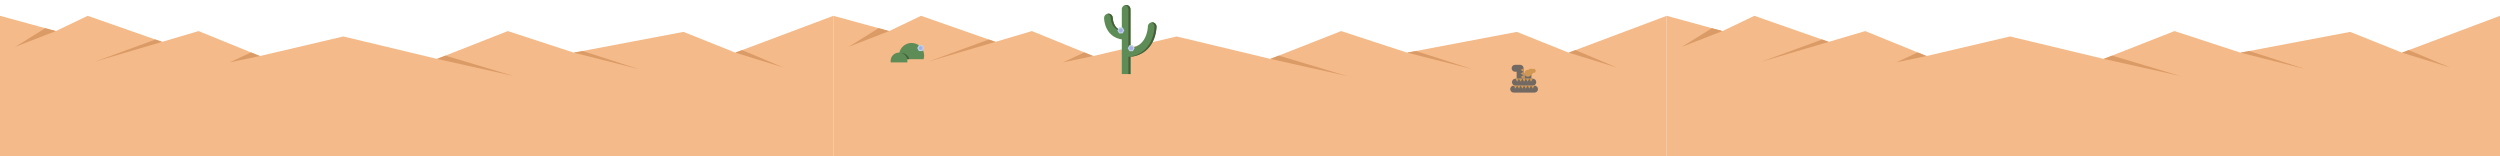 <?xml version="1.0" encoding="utf-8"?>
<!-- Generator: Adobe Illustrator 17.0.0, SVG Export Plug-In . SVG Version: 6.00 Build 0)  -->
<!DOCTYPE svg PUBLIC "-//W3C//DTD SVG 1.1//EN" "http://www.w3.org/Graphics/SVG/1.1/DTD/svg11.dtd">
<svg version="1.1" xmlns="http://www.w3.org/2000/svg" xmlns:xlink="http://www.w3.org/1999/xlink" x="0px" y="0px" viewBox="0 0 14400 900" enable-background="new 0 0 14400 900" xml:space="preserve">
<g id="Layer_5">
</g>
<g id="Layer_3">
</g>
<g id="Layer_2">
</g>
<g id="Layer_1">
</g>
<g id="measurement_x5F_tools">
	<g>
		<polygon fill="#F4BA89" points="4800,91.095 5121.5,179.017 5305,91.095 5733.655,241.135 5943.613,179.017 6296.729,322.755 
			6777.517,210.076 7317.338,339.214 7725,179.017 8105,303.306 8737,183.617 9035.32,303.306 9600,91.095 9600,900 4800,900 		"/>
		<polygon fill="#DB9B67" points="5121.5,179.017 4887,270.077 5060.732,162.399 		"/>
		<polygon fill="#DB9B67" points="5733.655,241.135 5347,354.792 5695.147,227.656 		"/>
		<polygon fill="#DB9B67" points="6296.729,322.755 6122.711,359.077 6245.641,301.959 		"/>
		<polygon fill="#DB9B67" points="7317.338,339.214 7760,438.077 7365.479,320.296 		"/>
		<polygon fill="#DB9B67" points="8105,303.306 8480,398.077 8155.373,293.766 		"/>
		<polygon fill="#DB9B67" points="9035.32,303.306 9313.282,389.077 9074.446,288.602 		"/>
	</g>
	<g>
		<polygon fill="#F4BA89" points="0,91.095 321.5,179.017 505,91.095 933.655,241.135 1143.613,179.017 1496.729,322.755 
			1977.517,210.076 2517.338,339.214 2925,179.017 3305,303.306 3937,183.617 4235.32,303.306 4800,91.095 4800,900 0,900 		"/>
		<polygon fill="#DB9B67" points="321.5,179.017 87,270.077 260.732,162.399 		"/>
		<polygon fill="#DB9B67" points="933.655,241.135 547,354.792 895.147,227.656 		"/>
		<polygon fill="#DB9B67" points="1496.729,322.755 1322.711,359.077 1445.641,301.959 		"/>
		<polygon fill="#DB9B67" points="2517.338,339.214 2960,438.077 2565.479,320.296 		"/>
		<polygon fill="#DB9B67" points="3305,303.306 3680,398.077 3355.373,293.766 		"/>
		<polygon fill="#DB9B67" points="4235.32,303.306 4513.283,389.077 4274.446,288.602 		"/>
	</g>
	<g>
		<polygon fill="#F4BA89" points="9600,91.095 9921.5,179.017 10105,91.095 10533.655,241.135 10743.613,179.017 11096.729,322.755 
			11577.517,210.076 12117.338,339.214 12525,179.017 12905,303.306 13537,183.617 13835.32,303.306 14400,91.095 14400,900 
			9600,900 		"/>
		<polygon fill="#DB9B67" points="9921.5,179.017 9687,270.077 9860.732,162.399 		"/>
		<polygon fill="#DB9B67" points="10533.655,241.135 10147,354.792 10495.147,227.656 		"/>
		<polygon fill="#DB9B67" points="11096.729,322.755 10922.711,359.077 11045.641,301.959 		"/>
		<polygon fill="#DB9B67" points="12117.338,339.214 12560,438.077 12165.479,320.296 		"/>
		<polygon fill="#DB9B67" points="12905,303.306 13280,398.077 12955.373,293.766 		"/>
		<polygon fill="#DB9B67" points="13835.32,303.306 14113.282,389.077 13874.446,288.602 		"/>
	</g>
	<g id="no_x5F_snake">
		<g>
			<path fill="#726962" d="M8755.916,373.282L8755.916,373.282h-28.945c-11.046,0-20,8.954-20,20s8.954,20,20,20h8.945v40h40v-60
				C8775.916,382.237,8766.962,373.282,8755.916,373.282z"/>
			<g>
				<polygon fill="#D19853" points="8775.916,413.282 8758.596,403.282 8775.916,393.282 				"/>
				<polygon fill="#D19853" points="8775.916,433.282 8758.596,423.282 8775.916,413.282 				"/>
				<polygon fill="#D19853" points="8775.916,453.282 8758.596,443.282 8775.916,433.282 				"/>
			</g>
		</g>
		<line x1="8800.963" y1="422.023" x2="8800.963" y2="460.119"/>
		<rect x="8780.963" y="422.024" fill="#726962" width="40" height="31.259"/>
		<g>
			<path fill="#726962" d="M8828.813,493.282h-100c-11.046,0-20-8.954-20-20s8.954-20,20-20h100c11.046,0,20,8.954,20,20
				S8839.859,493.282,8828.813,493.282z"/>
			<polygon fill="#D19853" points="8748.813,453.282 8738.813,470.603 8728.813,453.282 			"/>
			<polygon fill="#D19853" points="8768.813,453.282 8758.813,470.603 8748.813,453.282 			"/>
			<polygon fill="#D19853" points="8788.813,453.282 8778.813,470.603 8768.813,453.282 			"/>
			<polygon fill="#D19853" points="8808.813,453.282 8798.813,470.603 8788.813,453.282 			"/>
			<polygon fill="#D19853" points="8828.813,453.282 8818.813,470.603 8808.813,453.282 			"/>
		</g>
		<g>
			<path fill="#726962" d="M8838.813,533.282h-120c-11.046,0-20-8.954-20-20s8.954-20,20-20h120c11.046,0,20,8.954,20,20
				S8849.859,533.282,8838.813,533.282z"/>
			<polygon fill="#D19853" points="8758.813,493.282 8748.813,510.603 8738.813,493.282 			"/>
			<polygon fill="#D19853" points="8738.813,493.282 8728.813,510.603 8718.813,493.282 			"/>
			<polygon fill="#D19853" points="8778.813,493.282 8768.813,510.603 8758.813,493.282 			"/>
			<polygon fill="#D19853" points="8798.813,493.282 8788.813,510.603 8778.813,493.282 			"/>
			<polygon fill="#D19853" points="8818.813,493.282 8808.813,510.603 8798.813,493.282 			"/>
			<polygon fill="#D19853" points="8838.813,493.282 8828.813,510.603 8818.813,493.282 			"/>
		</g>
		<g>
			<circle fill="#D19853" cx="8818.107" cy="411.596" r="15.998"/>
			<circle fill="#D19853" cx="8833.732" cy="408.21" r="11.999"/>
			<circle fill="#D19853" cx="8800.963" cy="422.024" r="19.998"/>
		</g>
	</g>
	<g id="peter_2_">
		<g>
			<path fill="#5E8C57" d="M5319.844,341.068c2.07-6.734,3.189-13.883,3.189-21.296c0-39.978-32.409-72.386-72.386-72.386
				s-72.386,32.408-72.386,72.386c0,7.412,1.119,14.562,3.189,21.296H5319.844z"/>
			<path fill="#475E38" d="M5191.005,304.937c-3.583,0-7.071,0.401-10.433,1.14c-0.85,4.437-1.311,9.011-1.311,13.696
				c0,7.412,1.119,14.562,3.189,21.296h55.372C5232.396,320.28,5213.494,304.937,5191.005,304.937z"/>
			<path fill="#5E8C57" d="M5225.976,359.234c0.434-2.606,0.671-5.278,0.671-8.007c0-26.723-21.663-48.386-48.386-48.386
				c-26.723,0-48.386,21.663-48.386,48.386c0,2.729,0.237,5.401,0.671,8.007H5225.976z"/>
		</g>
		<polygon fill="#BCD4E8" points="5293.033,294.228 5283.033,276.907 5293.033,259.587 5313.033,259.587 5323.033,276.907 
			5313.033,294.228 		"/>
		<polygon fill="#A6AEE8" points="5313.412,282.899 5303.033,288.891 5292.655,282.899 5292.655,270.915 5303.033,264.923 
			5313.412,270.915 		"/>
	</g>
	<g id="peter">
		<g>
			<path fill="#5E8C57" d="M6636.554,128.561c-13.807,0-25,11.147-25,24.955c-0.002,0.331-0.433,33.471-16.807,65.28
				c-8.991,17.47-21.13,31.283-36.078,41.057c-13.245,8.66-29.03,14.34-47.115,16.999V53.532c0-13.807-11.193-25-25-25
				s-25,11.193-25,25v122.573c-19.33-4.637-33.237-15.768-42.193-33.68c-9.437-18.873-9.86-38.628-9.86-38.819
				c0-13.808-11.192-25-25-25s-25,11.192-25,25c0,3.163,0.425,31.751,15.14,61.181c9.228,18.455,22.073,33.258,38.181,43.995
				c14.086,9.391,30.42,15.459,48.733,18.172v199.827h50v-99.498c73.413-7.999,110.321-50.917,128.61-87.496
				c21.146-42.293,21.39-84.408,21.39-86.181C6661.554,139.799,6650.361,128.561,6636.554,128.561z"/>
			<g>
				<path fill="#475E38" d="M6499.624,53.532v223.321c4.098-0.603,8.071-1.368,11.93-2.281V53.532c0-13.807-11.193-25-25-25
					c-2.056,0-4.053,0.254-5.965,0.722C6491.514,31.93,6499.624,41.782,6499.624,53.532z"/>
				<path fill="#475E38" d="M6636.554,128.561c-2.061,0-4.061,0.253-5.977,0.722c10.932,2.681,19.046,12.569,19.046,24.323
					c0,1.772-0.243,43.888-21.39,86.181c-18.29,36.58-55.198,79.497-128.61,87.496v99.498h11.93v-99.498
					c73.413-7.999,110.321-50.917,128.61-87.496c21.146-42.293,21.39-84.408,21.39-86.181
					C6661.554,139.799,6650.361,128.561,6636.554,128.561z"/>
				<path fill="#475E38" d="M6397.57,103.606c0,0.191,0.424,19.946,9.86,38.819c8.956,17.912,22.864,29.043,42.193,33.68v-4.013
					c-13.249-5.855-23.272-15.686-30.263-29.667c-9.437-18.873-9.86-38.628-9.86-38.819c0-13.808-11.192-25-25-25
					c-2.056,0-4.053,0.254-5.965,0.722C6389.461,82.003,6397.57,91.855,6397.57,103.606z"/>
			</g>
		</g>
		<g>
			<polygon fill="#BCD4E8" points="6446.156,192.463 6436.156,175.143 6446.156,157.822 6466.156,157.822 6476.156,175.143 
				6466.156,192.463 			"/>
			<polygon fill="#A6AEE8" points="6466.535,181.135 6456.156,187.127 6445.777,181.135 6445.777,169.151 6456.156,163.159 
				6466.535,169.151 			"/>
		</g>
		<g>
			<polygon fill="#BCD4E8" points="6505.588,294.992 6495.588,277.671 6505.588,260.351 6525.588,260.351 6535.588,277.671 
				6525.588,294.992 			"/>
			<polygon fill="#A6AEE8" points="6525.966,283.663 6515.588,289.655 6505.209,283.663 6505.209,271.679 6515.588,265.687 
				6525.966,271.679 			"/>
		</g>
	</g>
</g>
</svg>
